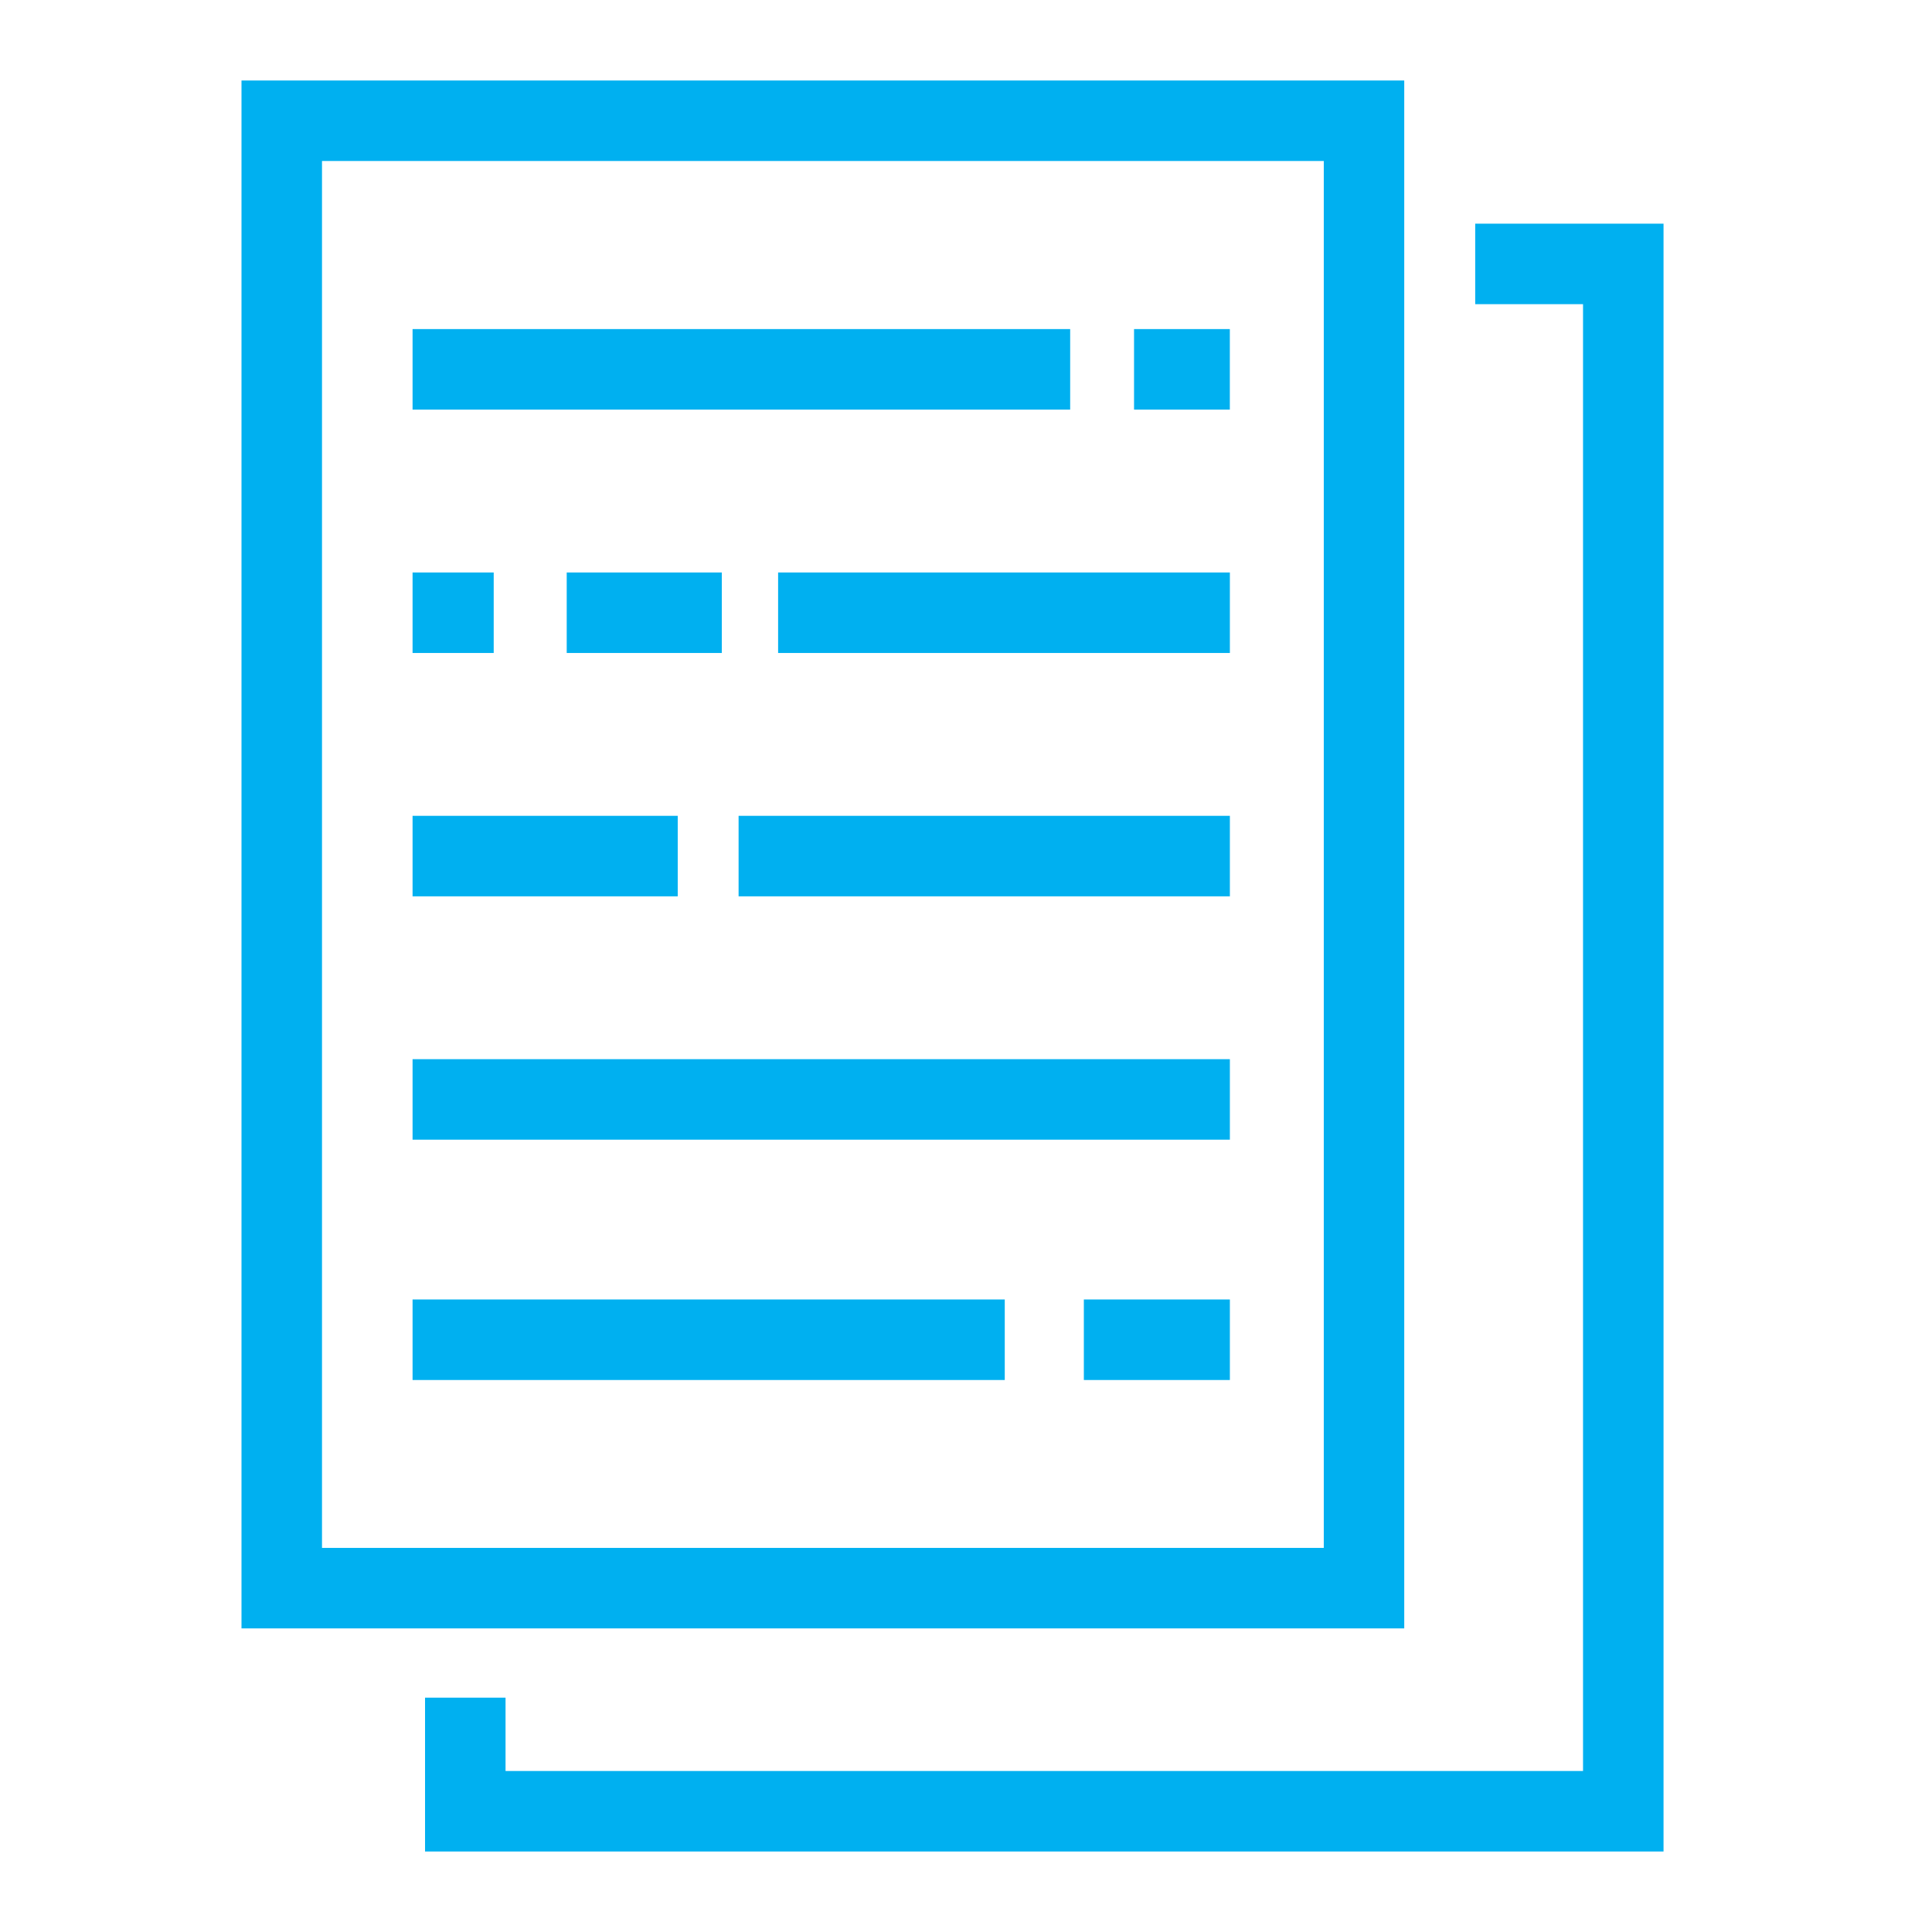 <svg width="48" height="48" xmlns="http://www.w3.org/2000/svg" xmlns:xlink="http://www.w3.org/1999/xlink" xml:space="preserve" overflow="hidden"><defs><clipPath id="clip0"><rect x="867" y="294" width="48" height="48"/></clipPath></defs><g clip-path="url(#clip0)" transform="translate(-867 -294)"><path d="M873 334.457 901.888 334.457 901.888 296 873 296 873 334.457ZM875 332.457 899.889 332.457 899.889 298 875 298 875 332.457ZM903.651 299.557 903.651 301.557 906.33 301.557 906.33 338 879.56 338 879.56 336.178 877.56 336.178 877.56 340 908.33 340 908.33 299.557 903.651 299.557ZM895.175 304.176 897.555 304.176 897.555 302.176 895.175 302.176 895.175 304.176ZM877.25 304.176 893.588 304.176 893.588 302.176 877.25 302.176 877.25 304.176ZM886.332 310.223 897.556 310.223 897.556 308.223 886.332 308.223 886.332 310.223ZM881.08 310.223 884.933 310.223 884.933 308.223 881.08 308.223 881.08 310.223ZM877.25 310.223 879.266 310.223 879.266 308.223 877.25 308.223 877.25 310.223ZM885.35 316.269 897.556 316.269 897.556 314.269 885.35 314.269 885.35 316.269ZM877.25 316.269 883.838 316.269 883.838 314.269 877.25 314.269 877.25 316.269ZM877.25 322.315 897.556 322.315 897.556 320.315 877.25 320.315 877.25 322.315ZM893.928 328.286 897.556 328.286 897.556 326.285 893.928 326.285 893.928 328.286ZM877.25 328.286 891.963 328.286 891.963 326.285 877.25 326.285 877.25 328.286Z" fill="#00B0F0" fill-rule="evenodd"/></g></svg>
